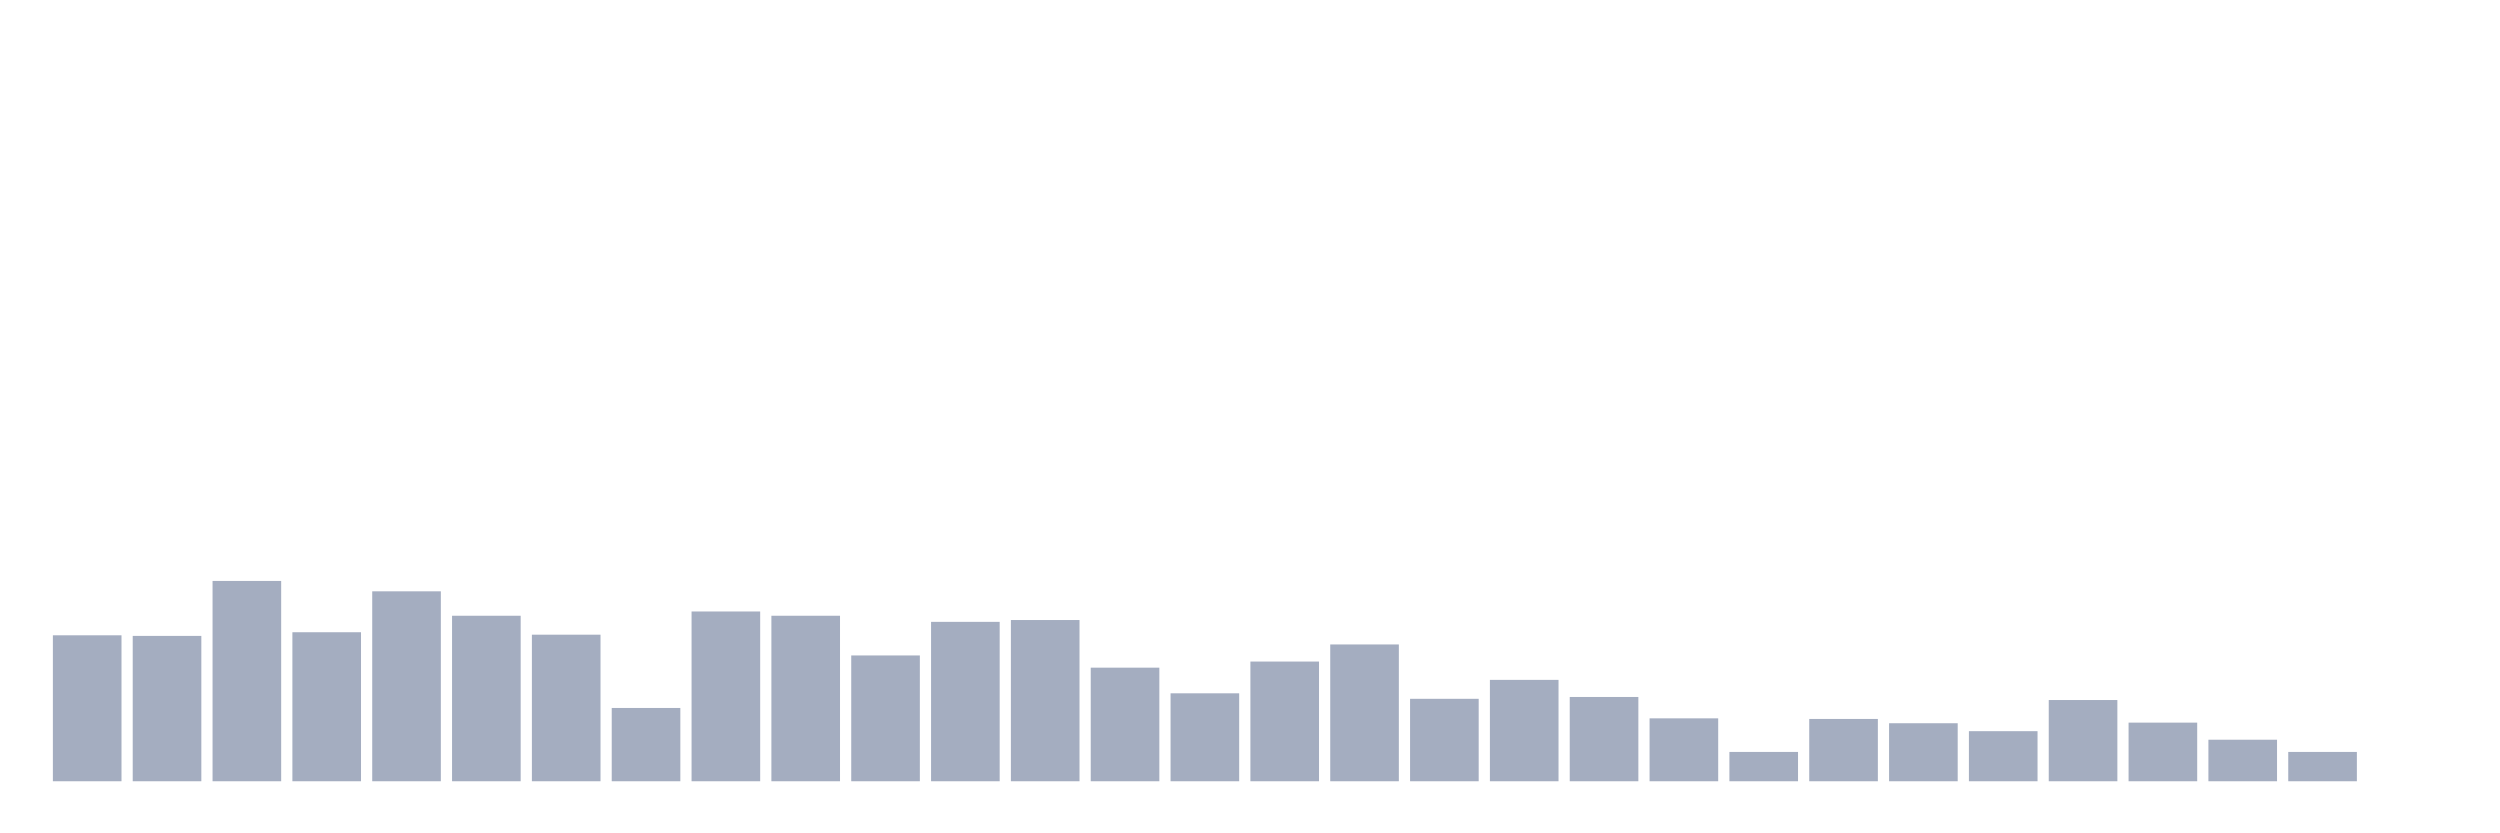 <svg xmlns="http://www.w3.org/2000/svg" viewBox="0 0 480 160"><g transform="translate(10,10)"><rect class="bar" x="0.153" width="13.175" y="111.977" height="28.023" fill="rgb(164,173,192)"></rect><rect class="bar" x="15.482" width="13.175" y="112.094" height="27.906" fill="rgb(164,173,192)"></rect><rect class="bar" x="30.81" width="13.175" y="101.541" height="38.459" fill="rgb(164,173,192)"></rect><rect class="bar" x="46.138" width="13.175" y="111.39" height="28.61" fill="rgb(164,173,192)"></rect><rect class="bar" x="61.466" width="13.175" y="103.534" height="36.466" fill="rgb(164,173,192)"></rect><rect class="bar" x="76.794" width="13.175" y="108.224" height="31.776" fill="rgb(164,173,192)"></rect><rect class="bar" x="92.123" width="13.175" y="111.859" height="28.141" fill="rgb(164,173,192)"></rect><rect class="bar" x="107.451" width="13.175" y="125.93" height="14.07" fill="rgb(164,173,192)"></rect><rect class="bar" x="122.779" width="13.175" y="107.404" height="32.596" fill="rgb(164,173,192)"></rect><rect class="bar" x="138.107" width="13.175" y="108.224" height="31.776" fill="rgb(164,173,192)"></rect><rect class="bar" x="153.436" width="13.175" y="115.846" height="24.154" fill="rgb(164,173,192)"></rect><rect class="bar" x="168.764" width="13.175" y="109.397" height="30.603" fill="rgb(164,173,192)"></rect><rect class="bar" x="184.092" width="13.175" y="109.045" height="30.955" fill="rgb(164,173,192)"></rect><rect class="bar" x="199.42" width="13.175" y="118.191" height="21.809" fill="rgb(164,173,192)"></rect><rect class="bar" x="214.748" width="13.175" y="123.116" height="16.884" fill="rgb(164,173,192)"></rect><rect class="bar" x="230.077" width="13.175" y="117.018" height="22.982" fill="rgb(164,173,192)"></rect><rect class="bar" x="245.405" width="13.175" y="113.735" height="26.265" fill="rgb(164,173,192)"></rect><rect class="bar" x="260.733" width="13.175" y="124.171" height="15.829" fill="rgb(164,173,192)"></rect><rect class="bar" x="276.061" width="13.175" y="120.536" height="19.464" fill="rgb(164,173,192)"></rect><rect class="bar" x="291.39" width="13.175" y="123.819" height="16.181" fill="rgb(164,173,192)"></rect><rect class="bar" x="306.718" width="13.175" y="127.923" height="12.077" fill="rgb(164,173,192)"></rect><rect class="bar" x="322.046" width="13.175" y="134.372" height="5.628" fill="rgb(164,173,192)"></rect><rect class="bar" x="337.374" width="13.175" y="128.04" height="11.96" fill="rgb(164,173,192)"></rect><rect class="bar" x="352.702" width="13.175" y="128.861" height="11.139" fill="rgb(164,173,192)"></rect><rect class="bar" x="368.031" width="13.175" y="130.385" height="9.615" fill="rgb(164,173,192)"></rect><rect class="bar" x="383.359" width="13.175" y="124.405" height="15.595" fill="rgb(164,173,192)"></rect><rect class="bar" x="398.687" width="13.175" y="128.744" height="11.256" fill="rgb(164,173,192)"></rect><rect class="bar" x="414.015" width="13.175" y="132.027" height="7.973" fill="rgb(164,173,192)"></rect><rect class="bar" x="429.344" width="13.175" y="134.372" height="5.628" fill="rgb(164,173,192)"></rect><rect class="bar" x="444.672" width="13.175" y="140" height="0" fill="rgb(164,173,192)"></rect></g></svg>